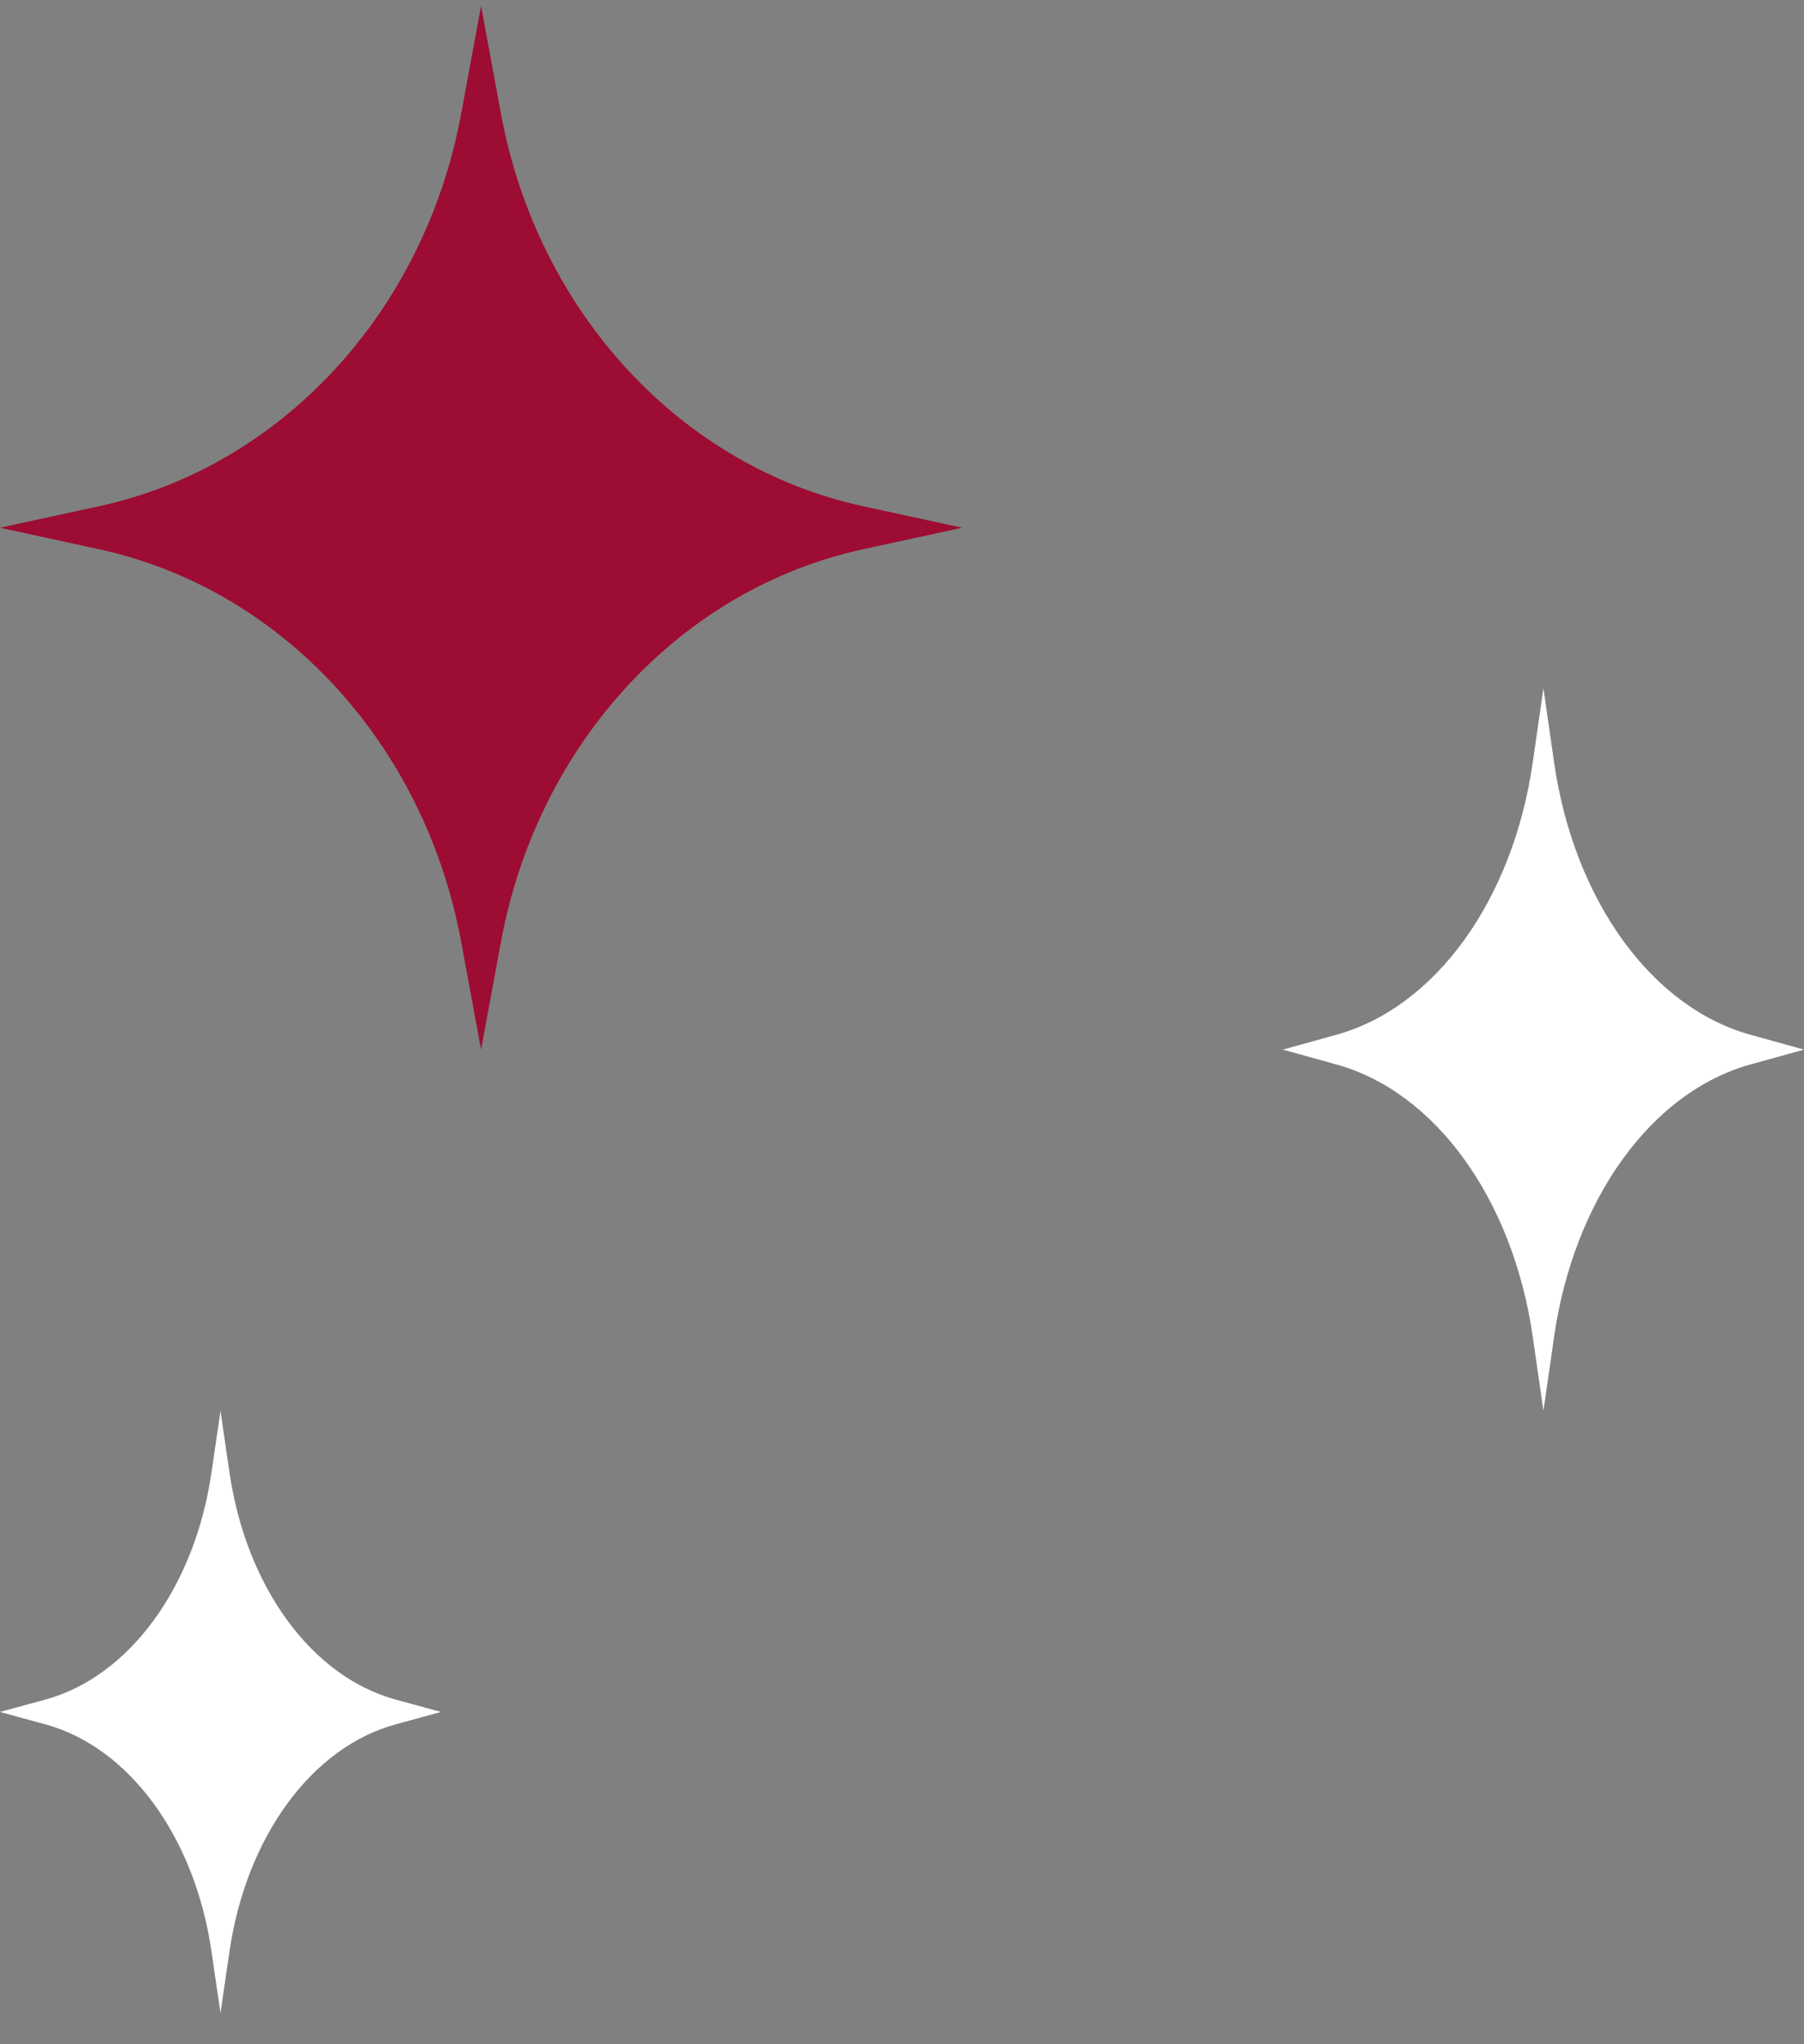 <svg width="45" height="51" viewBox="0 0 45 51" fill="none" xmlns="http://www.w3.org/2000/svg">
<rect x="0" y="0" width="45" height="51" fill="#808080" stroke="none"/>
<path d="M38.767 33.344L38.5 35.199L38.233 33.344C37.739 29.919 35.808 27.242 33.337 26.557L32 26.186L33.337 25.815C35.808 25.13 37.739 22.452 38.233 19.027L38.5 17.172L38.767 19.027C39.262 22.452 41.192 25.13 43.663 25.815L45 26.186L43.663 26.557C41.192 27.242 39.262 29.919 38.767 33.344Z" fill="white"/>
<path d="M5.726 48.676L5.5 50.222L5.274 48.676C4.856 45.822 3.222 43.59 1.132 43.02L0 42.71L1.132 42.401C3.222 41.83 4.856 39.599 5.274 36.745L5.5 35.199L5.726 36.745C6.144 39.599 7.778 41.83 9.868 42.401L11 42.71L9.868 43.02C7.778 43.59 6.144 45.822 5.726 48.676Z" fill="white"/>
<path d="M12.494 23.507L12 26.186L11.506 23.507C10.594 18.559 7.029 14.692 2.469 13.702L-5.65738e-07 13.166L2.469 12.63C7.029 11.641 10.594 7.773 11.506 2.826L12 0.147L12.494 2.826C13.406 7.773 16.971 11.641 21.531 12.63L24 13.166L21.531 13.702C16.971 14.692 13.406 18.559 12.494 23.507Z" fill="#9D0C32"/>
</svg>
